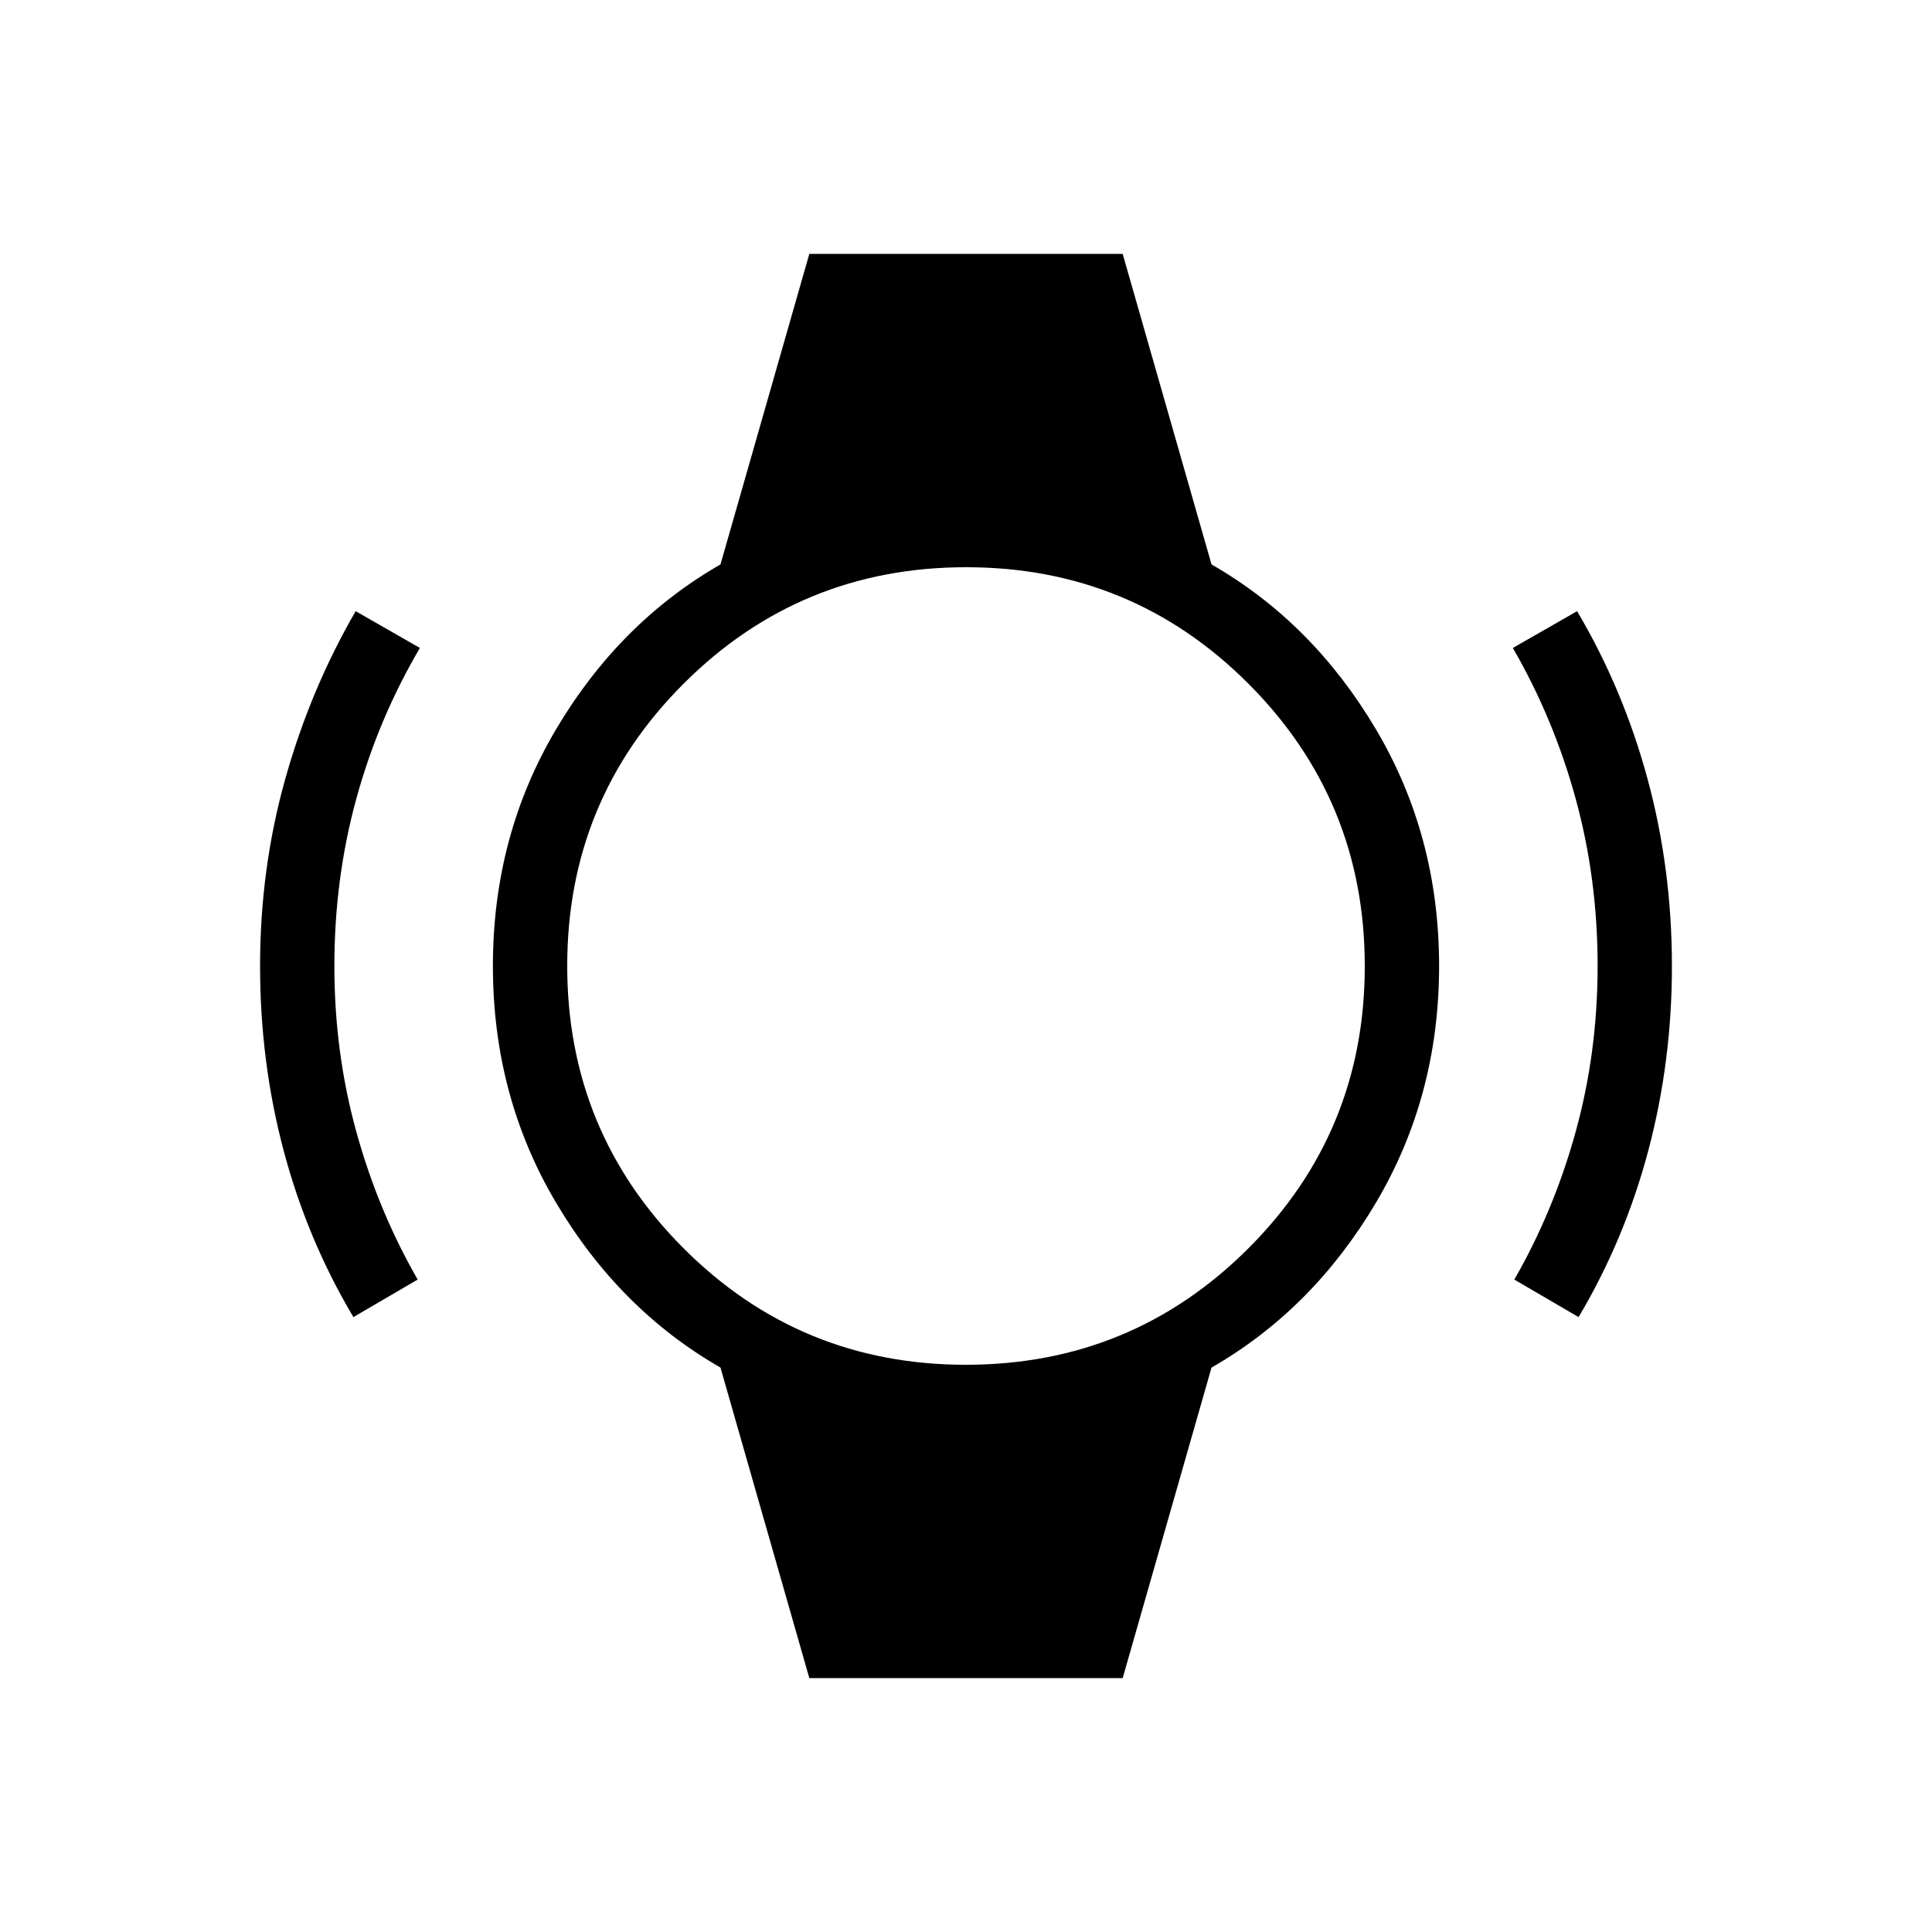 <svg xmlns="http://www.w3.org/2000/svg" height="24" viewBox="0 -960 960 960" width="24"><path d="M175.61-305.54q-22.93-38.54-34.65-82.66-11.73-44.13-11.73-91.8 0-48.36 12.51-92.94t34.99-83.37l31.92 18.27q-20.69 35.16-31.59 74.91-10.91 39.75-10.91 83.13 0 42.79 10.85 82.16 10.85 39.38 30.54 73.65l-31.93 18.65Zm608.78 0-31.93-18.65q19.69-34.27 30.54-73.65 10.85-39.37 10.85-82.16 0-43.38-10.91-83.13-10.9-39.75-31.21-74.91l31.92-18.27q22.89 38.66 35 83.3 12.12 44.65 12.12 93.08 0 47.43-11.73 91.61-11.72 44.19-34.65 82.78ZM402.15-126.15 358-280.46q-50.19-28.81-81.63-81.81-31.45-53-31.45-117.73t31.45-117.73q31.44-53 81.63-81.81l44.15-154.31h155.7L602-679.54q50.19 28.81 81.63 81.81 31.45 53 31.45 117.73t-31.45 117.73q-31.44 53-81.63 81.81l-44.15 154.31h-155.7Zm77.78-155.7q82.45 0 140.34-57.81 57.88-57.82 57.88-140.27 0-82.45-57.81-140.34-57.82-57.88-140.27-57.88-82.45 0-140.34 57.81-57.88 57.82-57.88 140.27 0 82.45 57.81 140.34 57.82 57.88 140.27 57.88Z"/></svg>